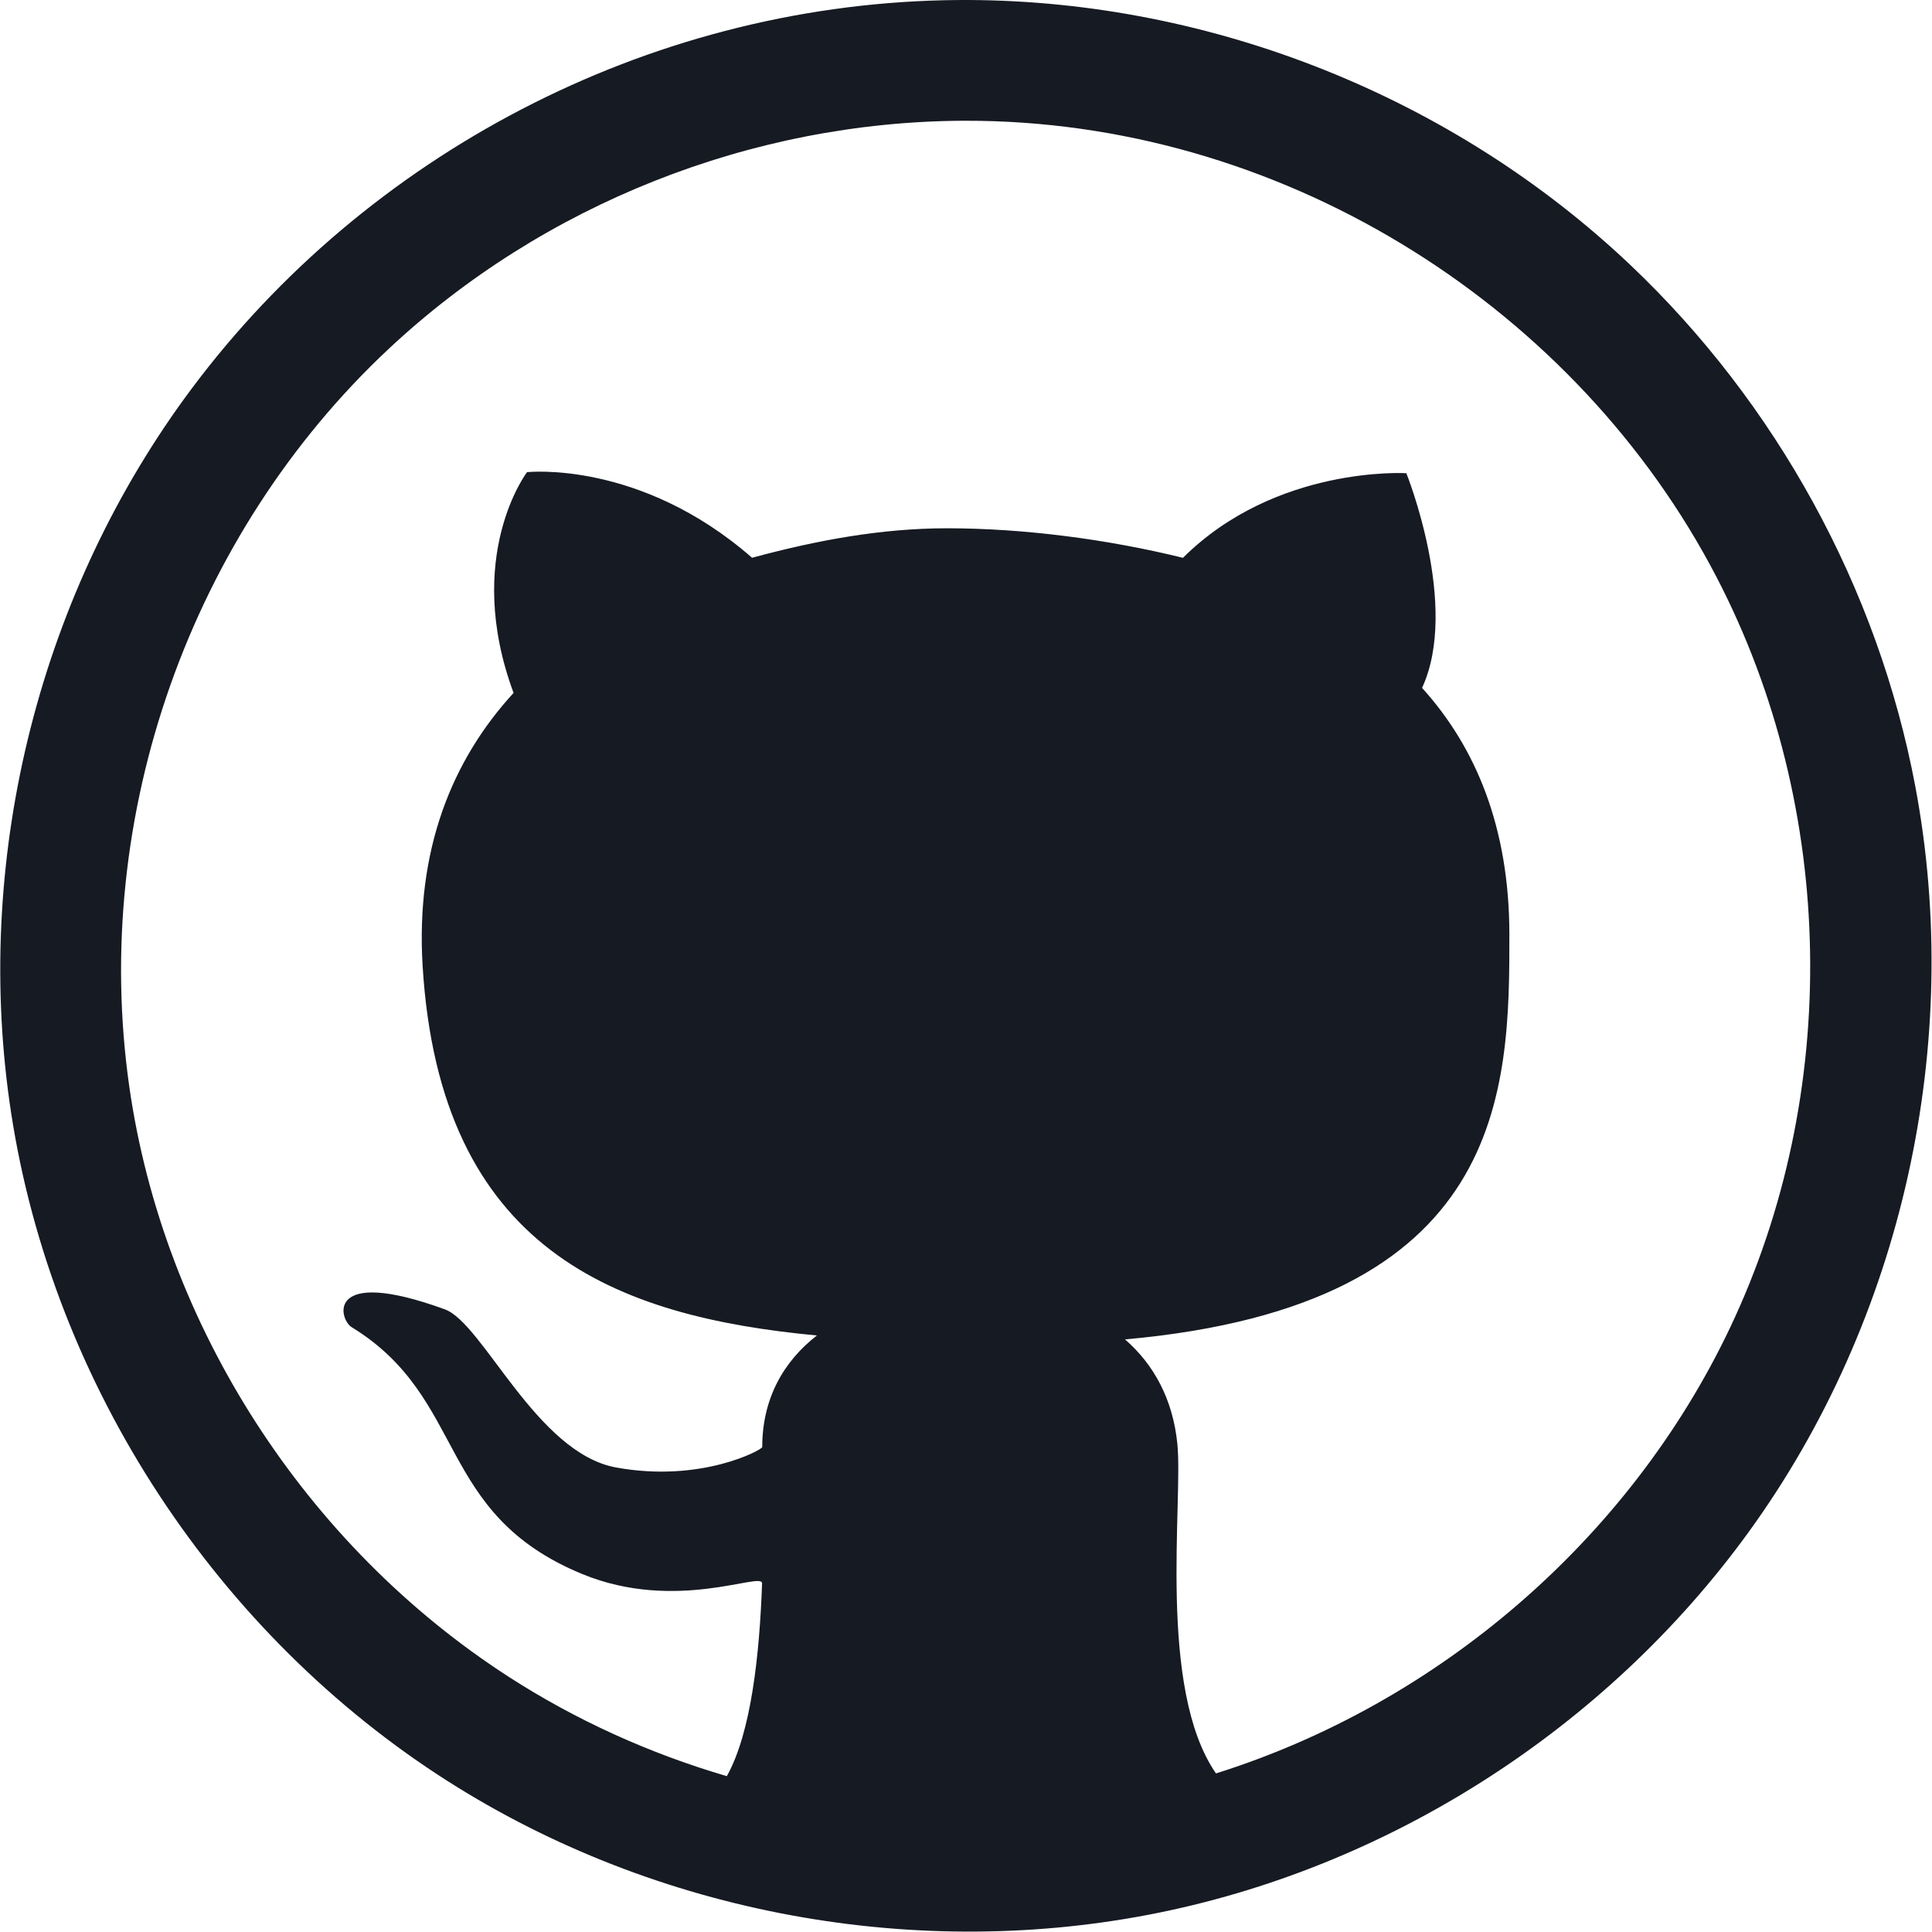 <?xml version="1.0" encoding="UTF-8" standalone="no"?><!DOCTYPE svg PUBLIC "-//W3C//DTD SVG 1.1//EN" "http://www.w3.org/Graphics/SVG/1.1/DTD/svg11.dtd"><svg width="100%" height="100%" viewBox="0 0 512 512" version="1.1" xmlns="http://www.w3.org/2000/svg" xmlns:xlink="http://www.w3.org/1999/xlink" xml:space="preserve" xmlns:serif="http://www.serif.com/" style="fill-rule:evenodd;clip-rule:evenodd;stroke-linejoin:round;stroke-miterlimit:1.414;"><path d="M256.828,0.001c64.711,0.308 128.485,25.914 175.204,70.194c38.66,36.641 65.625,85.608 75.533,138.154c12.835,68.066 -3.256,141.247 -44.169,197.681c-37.72,52.03 -95.648,89.241 -158.961,101.386c-64.386,12.35 -133.379,-1.09 -188.316,-37.028c-60.838,-39.798 -103.501,-106.291 -113.633,-178.606c-9.25,-66.014 8.282,-135.28 48.4,-188.91c46.14,-61.681 120.17,-101.051 199.334,-102.808c2.201,-0.049 4.401,-0.066 6.608,-0.063Zm65.417,469.971c58.744,-18.458 109.536,-61.857 136.256,-118.15c29.355,-61.845 28.354,-137.461 -3.625,-198.934c-36.746,-70.638 -112.725,-119.551 -195.252,-120.859c-1.45,-0.023 -2.9,-0.03 -4.35,-0.028c-56.164,0.267 -111.351,22.134 -152.313,60.497c-52.223,48.908 -79.028,123.381 -68.686,195.541c9.067,63.264 46.724,121.591 100.494,156.306c17.874,11.54 37.433,20.378 57.849,26.358c6.476,-11.561 8.676,-32.33 9.339,-51.086c0.115,-3.259 -22.7,7.816 -47.689,-2.493c-39.001,-16.091 -30.182,-46.46 -61.078,-65.413c-3.373,-2.069 -7.03,-16.267 24.696,-4.721c10.137,3.69 24.233,38.031 45.356,41.903c22.643,4.15 38.758,-4.723 38.758,-5.393c0,-12.706 5.528,-22.631 14.488,-29.584c-53.367,-5.03 -99.897,-22.631 -104.488,-97.916c-1.874,-30.731 7.756,-54.568 24.101,-72.366c-13.406,-36.232 3.569,-58.506 3.569,-58.506c0,0 29.926,-3.3 59.633,22.687c17.139,-4.636 34.224,-7.815 51.697,-7.815c20.236,0 42.547,2.904 62.498,7.83c24.662,-24.534 59.197,-22.427 59.197,-22.427c0,0 14.204,35.25 4.167,56.897c14.265,15.756 23.097,36.975 23.138,65.2c0.06,41.525 -0.62,98.42 -101.858,107.456c7.727,6.709 12.654,15.948 13.858,27.544c1.599,15.397 -5.366,64.926 10.245,87.472Z" style="fill:#161a22;fill-rule:nonzero;"/></svg>